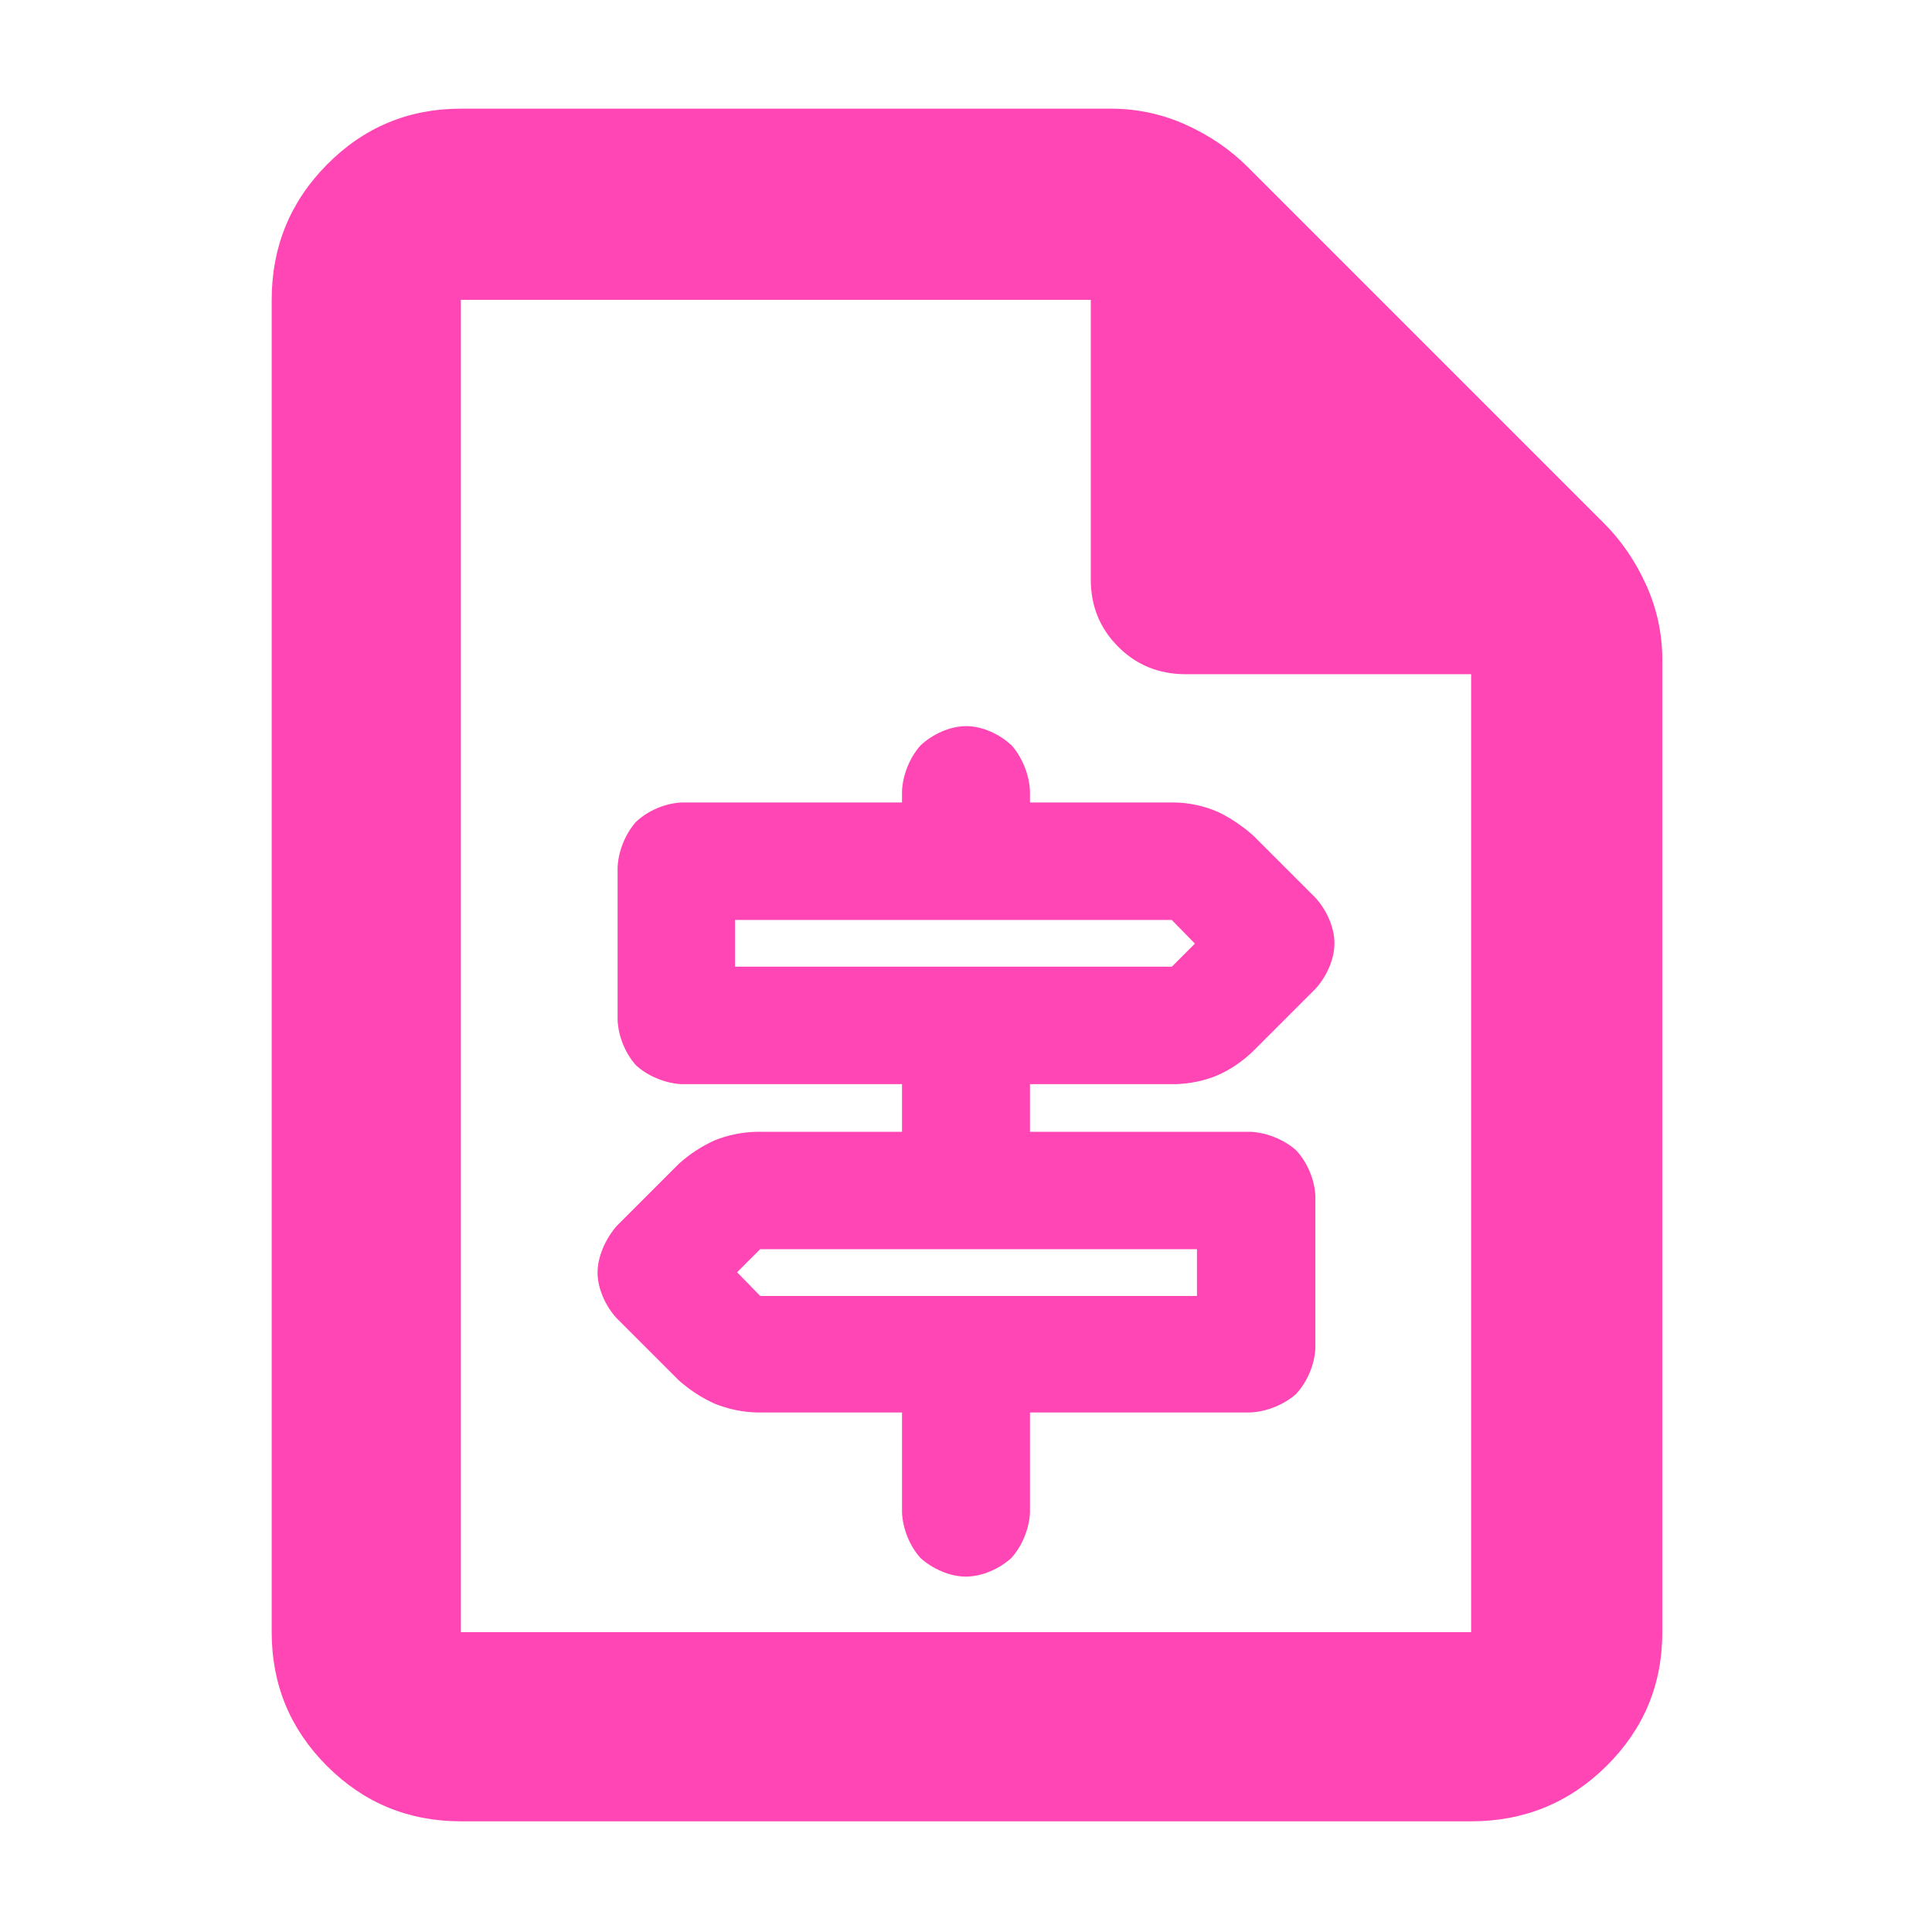<?xml version="1.0" encoding="utf-8"?>
<svg xmlns="http://www.w3.org/2000/svg" height="48" viewBox="0 -960 960 960" width="48">
  <path fill="rgb(255, 70, 180)" d="M 229 -55 C 202.967 -55 180.793 -64.157 162.48 -82.47 C 144.16 -100.79 135 -122.967 135 -149 L 135 -811 C 135 -837.307 144.16 -859.717 162.48 -878.23 C 180.793 -896.743 202.967 -906 229 -906 L 552 -906 C 565.04 -906 577.467 -903.333 589.28 -898 C 601.093 -892.667 611.333 -885.667 620 -877 L 797 -700 C 805.667 -691.333 812.667 -681.093 818 -669.28 C 823.333 -657.467 826 -645.04 826 -632 L 826 -149 C 826 -122.967 816.743 -100.79 798.23 -82.47 C 779.717 -64.157 757.307 -55 731 -55 L 229 -55 Z M 542 -672 L 542 -811 L 229 -811 L 229 -149 L 731 -149 L 731 -625 L 589 -625 C 575.833 -625 564.71 -629.543 555.63 -638.63 C 546.543 -647.71 542 -658.833 542 -672 Z M 448.209 -208.38 L 448.209 -258.16 L 376.135 -258.16 C 369.143 -258.266 361.511 -259.888 355.103 -262.533 C 348.84 -265.28 342.224 -269.657 337.169 -274.231 L 306.309 -305.074 C 300.868 -311.062 296.918 -319.715 296.918 -327.71 C 296.918 -335.679 300.985 -344.553 306.339 -350.737 L 337.441 -381.831 C 342.452 -386.375 348.807 -390.577 355.11 -393.36 C 361.59 -396.01 369.22 -397.53 376.135 -397.62 L 448.209 -397.62 L 448.209 -421.3 L 338.668 -421.3 C 330.597 -421.663 321.914 -425.294 316.084 -430.578 C 310.763 -436.46 307.235 -445.031 306.877 -453.1 L 306.877 -528.98 C 307.224 -537.023 310.698 -545.605 315.971 -551.574 C 321.906 -557.227 330.597 -560.887 338.668 -561.25 L 448.209 -561.25 L 448.209 -566.93 C 448.561 -574.985 452.045 -583.55 457.335 -589.527 C 463.29 -595.185 472.01 -599.19 480.086 -599.19 C 488.161 -599.19 496.871 -595.162 502.789 -589.486 C 508.011 -583.511 511.446 -574.964 511.79 -566.93 L 511.79 -561.25 L 583.865 -561.25 C 590.858 -561.144 598.623 -559.463 605.151 -556.584 C 611.339 -553.66 617.824 -549.243 622.832 -544.708 L 653.683 -513.865 C 659.117 -507.896 663.082 -499.229 663.082 -491.24 C 663.082 -483.196 659.072 -474.618 653.661 -468.673 L 622.855 -437.865 C 617.69 -432.801 611.241 -428.387 604.903 -425.676 C 598.527 -422.948 590.857 -421.406 583.865 -421.3 L 511.79 -421.3 L 511.79 -397.62 L 621.332 -397.62 C 629.328 -397.269 637.952 -393.779 643.911 -388.562 C 649.498 -382.703 653.221 -373.952 653.597 -365.84 L 653.597 -289.95 C 653.211 -281.824 649.471 -273.137 643.926 -267.252 C 637.959 -262.007 629.328 -258.511 621.332 -258.16 L 511.79 -258.16 L 511.79 -208.38 C 511.428 -200.302 507.819 -191.667 502.477 -185.78 C 496.624 -180.498 487.993 -176.59 479.914 -176.59 C 471.827 -176.59 463.133 -180.594 457.323 -185.894 C 452.053 -191.779 448.563 -200.322 448.209 -208.38 Z M 365.242 -479.67 L 582.301 -479.67 L 593.744 -491.114 L 582.239 -502.88 L 365.242 -502.88 L 365.242 -479.67 Z M 377.764 -316.04 L 594.758 -316.04 L 594.758 -339.27 L 377.699 -339.27 L 366.253 -327.823 L 377.764 -316.04 Z"/>
</svg>
